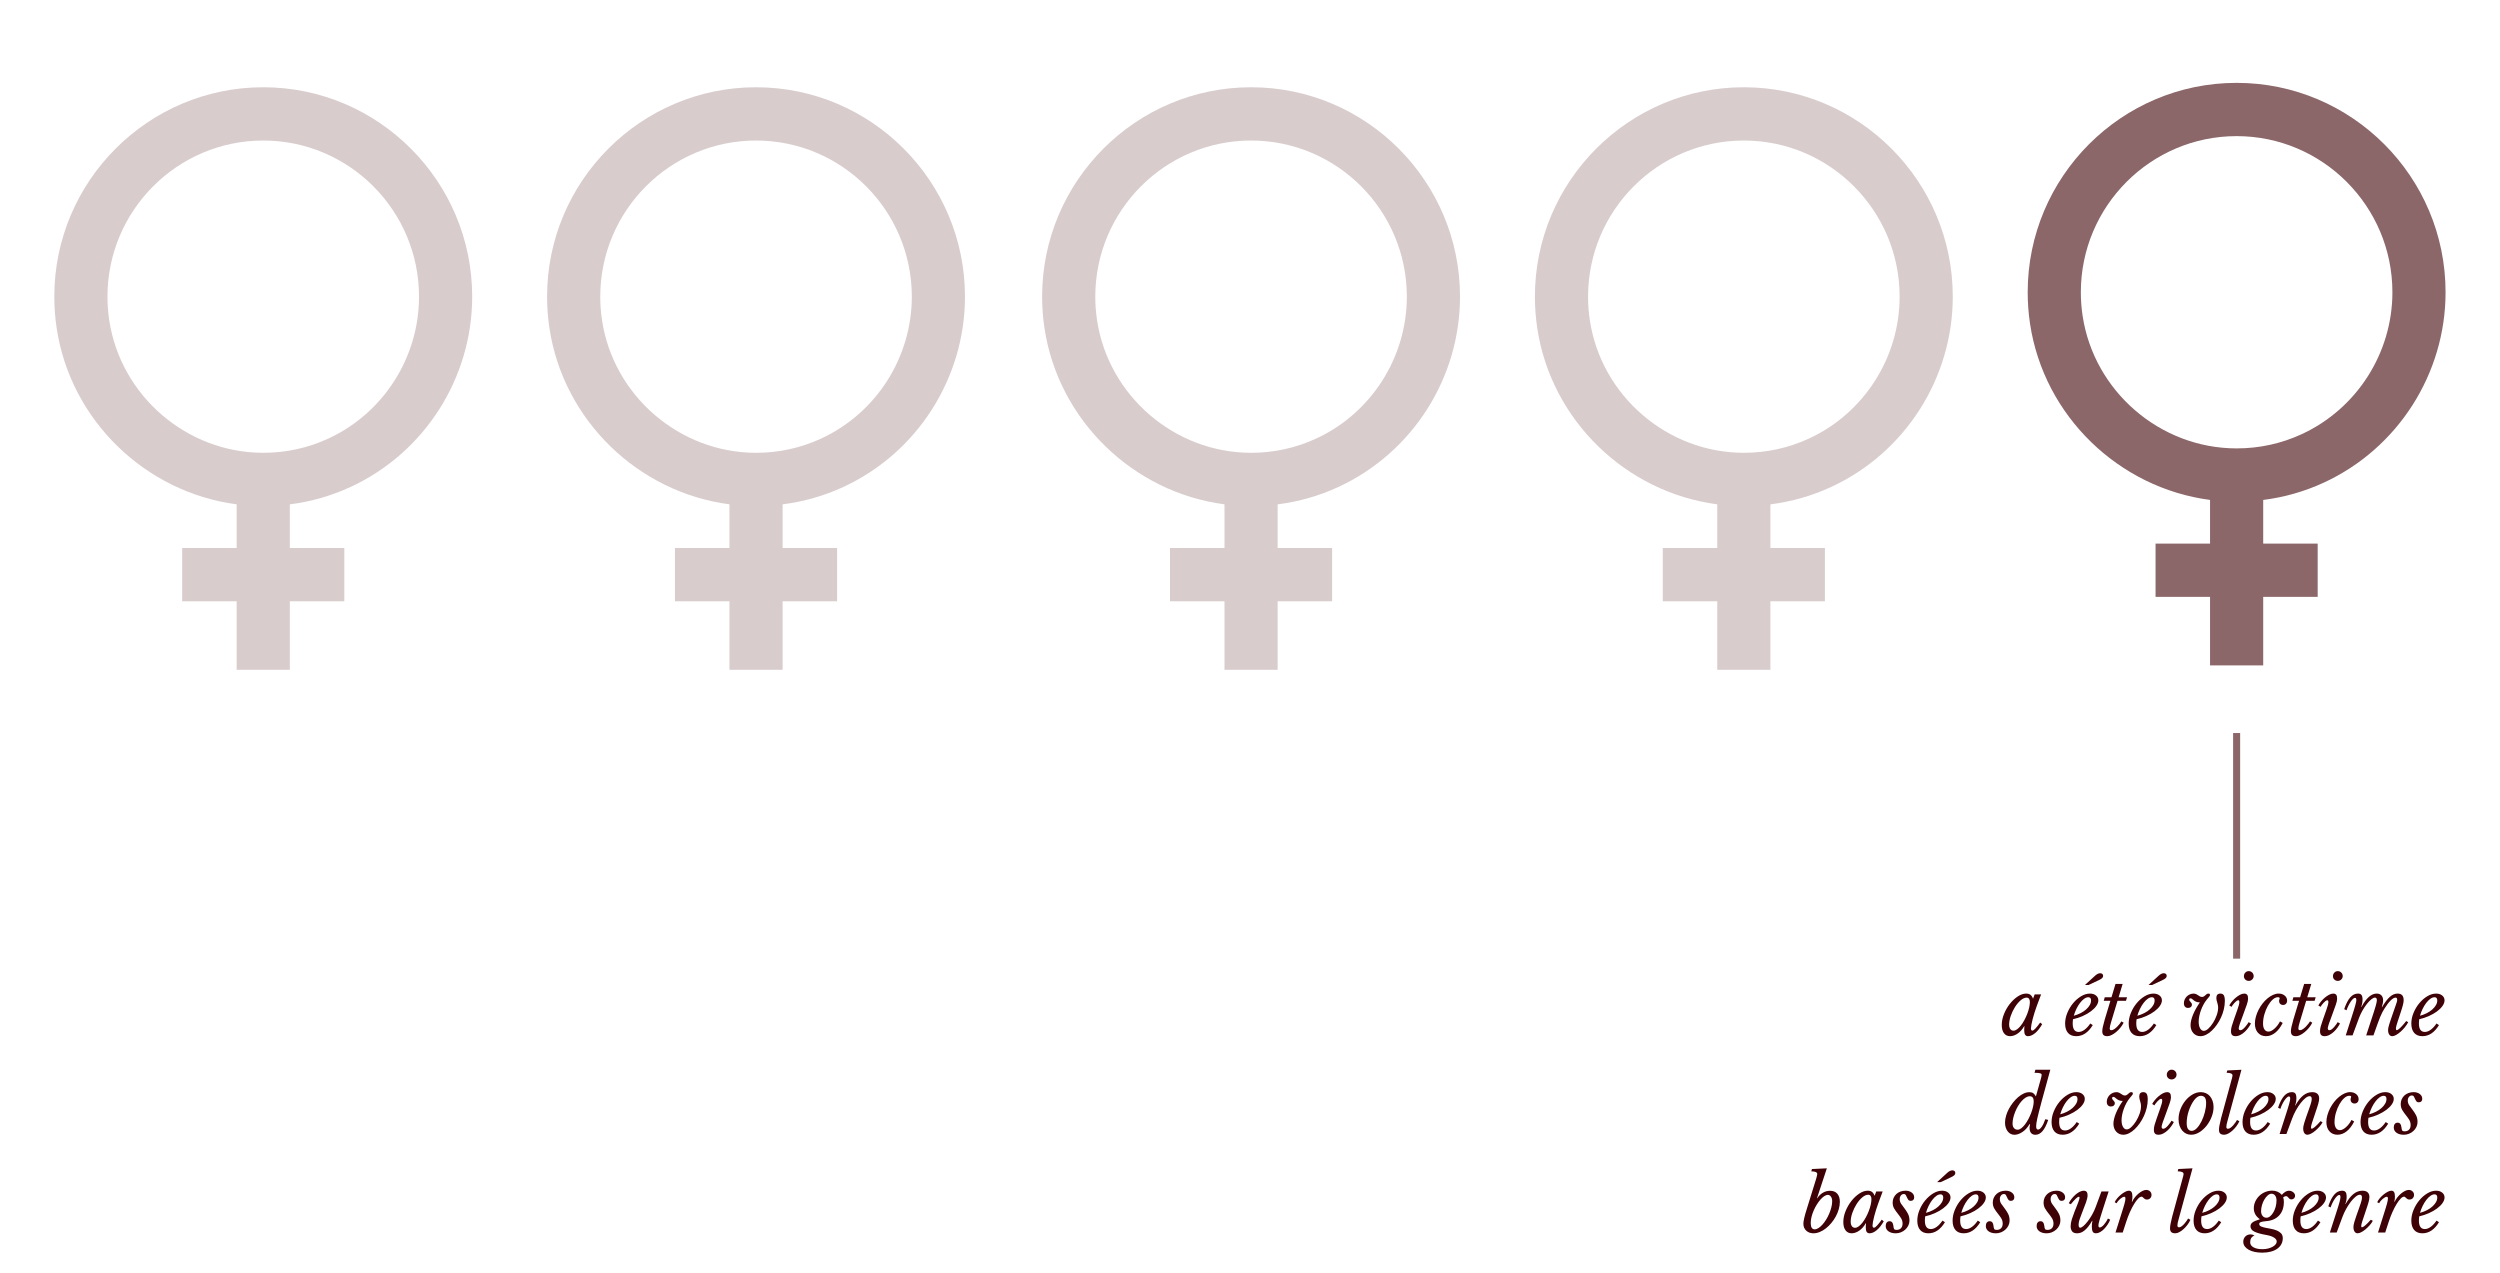 <?xml version="1.0" encoding="utf-8"?>
<!-- Generator: Adobe Illustrator 16.0.0, SVG Export Plug-In . SVG Version: 6.00 Build 0)  -->
<!DOCTYPE svg PUBLIC "-//W3C//DTD SVG 1.1//EN" "http://www.w3.org/Graphics/SVG/1.1/DTD/svg11.dtd">
<svg version="1.1" id="Capa_1" xmlns="http://www.w3.org/2000/svg" xmlns:xlink="http://www.w3.org/1999/xlink" x="0px" y="0px"
	 width="355.128px" height="180.769px" viewBox="0 0 355.128 180.769" enable-background="new 0 0 355.128 180.769"
	 xml:space="preserve">
<g opacity="0.2" data-anchor-target="#section5"
	data--2000-top="opacity:0;"
	data--2100-top="opacity:0.2;"
	data--3400-top="opacity:0.2;"
	data--3450-top="opacity:0;">
	<path fill="#3E0106" d="M37.395,12.395c-16.366,0-29.681,13.345-29.681,29.747c0,1.494,0.112,2.996,0.333,4.462
		C10.022,59.756,20.7,69.953,33.619,71.64v6.201h-7.74v7.567h7.74v9.735h7.552v-9.735h7.739v-7.567H41.17v-6.198
		c2.987-0.378,5.882-1.198,8.639-2.474c10.488-4.846,17.266-15.455,17.266-27.027C67.075,25.74,53.759,12.395,37.395,12.395z
		 M46.648,62.296c-2.908,1.344-6.021,2.025-9.253,2.025c-10.86,0-20.267-8.102-21.881-18.846c-0.164-1.094-0.248-2.215-0.248-3.334
		c0-12.229,9.927-22.179,22.129-22.179c12.201,0,22.128,9.95,22.128,22.179C59.523,50.771,54.468,58.683,46.648,62.296z"/>
</g>
<g opacity="0.2" data-anchor-target="#section5"
	data--2100-top="opacity:0;"
	data--2200-top="opacity:0.2;"
	data--3350-top="opacity:0.2;"
	data--3400-top="opacity:0;">
	<path fill="#3E0106" d="M107.395,12.395c-16.366,0-29.681,13.345-29.681,29.747c0,1.494,0.112,2.996,0.333,4.462
		C80.023,59.756,90.7,69.953,103.619,71.64v6.201h-7.74v7.567h7.74v9.735h7.551v-9.735h7.74v-7.567h-7.74v-6.198
		c2.988-0.378,5.883-1.198,8.639-2.474c10.488-4.846,17.266-15.455,17.266-27.027C137.075,25.74,123.76,12.395,107.395,12.395z
		 M116.649,62.296c-2.908,1.344-6.021,2.025-9.254,2.025c-10.86,0-20.267-8.102-21.881-18.846c-0.164-1.094-0.248-2.215-0.248-3.334
		c0-12.229,9.927-22.179,22.129-22.179c12.201,0,22.129,9.95,22.129,22.179C129.524,50.771,124.469,58.683,116.649,62.296z"/>
</g>
<g opacity="0.2" data-anchor-target="#section5"
	data--2200-top="opacity:0;"
	data--2300-top="opacity:0.2;"
	data--3300-top="opacity:0.2;"
	data--3350-top="opacity:0;">
	<path fill="#3E0106" d="M177.715,12.395c-16.366,0-29.681,13.345-29.681,29.747c0,1.494,0.112,2.996,0.333,4.462
		c1.976,13.152,12.653,23.349,25.572,25.036v6.201h-7.74v7.567h7.74v9.735h7.552v-9.735h7.739v-7.567h-7.739v-6.198
		c2.987-0.378,5.882-1.198,8.639-2.474c10.488-4.846,17.266-15.455,17.266-27.027C207.395,25.74,194.08,12.395,177.715,12.395z
		 M186.968,62.296c-2.908,1.344-6.021,2.025-9.253,2.025c-10.86,0-20.267-8.102-21.881-18.846c-0.164-1.094-0.248-2.215-0.248-3.334
		c0-12.229,9.927-22.179,22.129-22.179c12.201,0,22.128,9.95,22.128,22.179C199.843,50.771,194.789,58.683,186.968,62.296z"/>
</g>
<g opacity="0.2" data-anchor-target="#section5"
	data--2300-top="opacity:0;"
	data--2400-top="opacity:0.2;"
	data--3250-top="opacity:0.2;"
	data--3300-top="opacity:0;">
	<path fill="#3E0106" d="M247.715,12.395c-16.365,0-29.68,13.345-29.68,29.747c0,1.494,0.111,2.996,0.332,4.462
		c1.977,13.152,12.653,23.349,25.572,25.036v6.201h-7.74v7.567h7.74v9.735h7.551v-9.735h7.74v-7.567h-7.74v-6.198
		c2.988-0.378,5.883-1.198,8.639-2.474c10.488-4.846,17.266-15.455,17.266-27.027C277.395,25.74,264.08,12.395,247.715,12.395z
		 M256.969,62.296c-2.908,1.344-6.021,2.025-9.254,2.025c-10.859,0-20.266-8.102-21.881-18.846
		c-0.164-1.094-0.248-2.215-0.248-3.334c0-12.229,9.928-22.179,22.129-22.179s22.129,9.95,22.129,22.179
		C269.844,50.771,264.789,58.683,256.969,62.296z"/>
</g>
<g opacity="0.6" data-anchor-target="#section5"
	data--2400-top="opacity:0;"
	data--2500-top="opacity:0.6;"
	data--3200-top="opacity:0.6;"
	data--3250-top="opacity:0;">
	<path fill="#3E0106" d="M317.715,11.77c-16.365,0-29.68,13.345-29.68,29.747c0,1.494,0.111,2.996,0.332,4.462
		c1.977,13.152,12.653,23.349,25.572,25.036v6.201h-7.74v7.567h7.74v9.735h7.551v-9.735h7.74v-7.567h-7.74v-6.198
		c2.988-0.378,5.883-1.198,8.639-2.474c10.488-4.846,17.266-15.455,17.266-27.027C347.395,25.115,334.08,11.77,317.715,11.77z
		 M326.969,61.671c-2.908,1.344-6.021,2.025-9.254,2.025c-10.859,0-20.266-8.102-21.881-18.846
		c-0.164-1.094-0.248-2.215-0.248-3.334c0-12.229,9.928-22.179,22.129-22.179s22.129,9.95,22.129,22.179
		C339.844,50.146,334.789,58.058,326.969,61.671z"/>
</g>
<line data-anchor-target="#section5"
	data--2450-top="stroke-dasharray[sqrt]: 40; stroke-dashoffset: 120;"
	data--2550-top="stroke-dasharray[sqrt]: 40; stroke-dashoffset: 80;"
	data--3100-top="stroke-dasharray[sqrt]: 40; stroke-dashoffset: 80;"
	data--3200-top="stroke-dasharray[sqrt]: 40; stroke-dashoffset: 120;" opacity="0.6" fill="none" stroke="#3E0106" stroke-miterlimit="10" x1="317.715" y1="104.128" x2="317.715" y2="136.179"/>
<g data-anchor-target="#section5"
	data--2500-top="opacity:0;"
	data--2600-top="opacity:0.6;"
	data--3000-top="opacity:0.6;"
	data--3100-top="opacity:0;">
	<path fill="#3E0106" d="M289.029,141.251h0.913l-0.627,1.683c-0.104,0.279-0.204,0.576-0.303,0.892s-0.188,0.62-0.264,0.913
		c-0.077,0.293-0.138,0.561-0.182,0.803s-0.066,0.422-0.066,0.539c0,0.213,0.069,0.318,0.209,0.318c0.103,0,0.251-0.105,0.445-0.318
		s0.413-0.488,0.655-0.825l0.285,0.231c-0.308,0.543-0.64,0.963-0.995,1.26s-0.698,0.445-1.028,0.445
		c-0.169,0-0.299-0.064-0.391-0.193c-0.092-0.128-0.138-0.338-0.138-0.632c0-0.065,0.002-0.144,0.006-0.231s0.013-0.205,0.027-0.352
		l-0.044-0.012c-0.11,0.206-0.24,0.395-0.391,0.566c-0.15,0.173-0.313,0.323-0.489,0.451c-0.176,0.129-0.359,0.229-0.55,0.297
		c-0.191,0.07-0.378,0.105-0.562,0.105c-0.374,0-0.665-0.142-0.874-0.424s-0.313-0.673-0.313-1.172c0-0.506,0.105-1.022,0.318-1.551
		c0.213-0.527,0.488-1.006,0.825-1.436c0.337-0.429,0.711-0.781,1.122-1.056c0.41-0.275,0.814-0.413,1.21-0.413
		c0.242,0,0.44,0.057,0.594,0.171c0.154,0.114,0.279,0.299,0.374,0.556L289.029,141.251z M287.896,141.713
		c-0.279,0-0.566,0.129-0.864,0.385c-0.297,0.258-0.566,0.578-0.808,0.963c-0.242,0.385-0.44,0.799-0.595,1.243
		c-0.153,0.444-0.23,0.856-0.23,1.237c0,0.264,0.055,0.475,0.165,0.633c0.109,0.158,0.26,0.236,0.451,0.236
		c0.168,0,0.344-0.068,0.527-0.203c0.184-0.137,0.361-0.316,0.533-0.539c0.173-0.225,0.336-0.479,0.49-0.766
		c0.153-0.285,0.289-0.58,0.406-0.885c0.118-0.305,0.21-0.604,0.275-0.896c0.066-0.293,0.099-0.557,0.099-0.792
		c0-0.19-0.04-0.341-0.12-0.451C288.145,141.767,288.035,141.713,287.896,141.713z"/>
	<path fill="#3E0106" d="M297.279,145.618c-0.638,1.049-1.423,1.573-2.354,1.573c-0.506,0-0.895-0.156-1.166-0.468
		c-0.271-0.312-0.406-0.753-0.406-1.325c0-0.506,0.104-1.012,0.313-1.519c0.209-0.506,0.481-0.962,0.819-1.369
		c0.337-0.407,0.715-0.737,1.133-0.99s0.836-0.38,1.254-0.38c0.353,0,0.64,0.09,0.863,0.27s0.336,0.409,0.336,0.688
		c0,0.258-0.096,0.521-0.286,0.793s-0.449,0.527-0.775,0.77s-0.708,0.462-1.144,0.66c-0.437,0.197-0.9,0.352-1.392,0.462
		c-0.016,0.103-0.026,0.203-0.033,0.302c-0.008,0.1-0.011,0.201-0.011,0.303c0,0.8,0.282,1.199,0.847,1.199
		c0.271,0,0.552-0.105,0.842-0.318c0.289-0.213,0.559-0.506,0.808-0.881L297.279,145.618z M296.652,141.658
		c-0.19,0-0.389,0.073-0.594,0.22c-0.206,0.147-0.401,0.343-0.589,0.589c-0.187,0.246-0.357,0.525-0.512,0.842
		c-0.153,0.314-0.278,0.641-0.374,0.979c0.353-0.096,0.679-0.221,0.979-0.374s0.559-0.328,0.775-0.522
		c0.216-0.194,0.387-0.4,0.512-0.616c0.124-0.216,0.187-0.435,0.187-0.654C297.037,141.812,296.909,141.658,296.652,141.658z
		 M296.167,139.92l1.431-1.309c0.264-0.242,0.509-0.363,0.736-0.363c0.125,0,0.226,0.033,0.303,0.1
		c0.077,0.065,0.115,0.16,0.115,0.285c0,0.117-0.049,0.223-0.148,0.314c-0.099,0.092-0.236,0.178-0.412,0.258l-1.507,0.715H296.167z
		"/>
	<path fill="#3E0106" d="M300.798,142.164l-0.913,3.025c-0.125,0.396-0.19,0.696-0.198,0.901c0,0.066,0.017,0.125,0.05,0.177
		c0.033,0.051,0.09,0.076,0.171,0.076c0.132,0,0.271-0.049,0.418-0.148c0.146-0.099,0.287-0.216,0.423-0.352
		s0.257-0.275,0.363-0.418s0.186-0.255,0.236-0.336l0.319,0.188c-0.125,0.249-0.282,0.489-0.473,0.721
		c-0.191,0.23-0.393,0.434-0.605,0.609c-0.213,0.177-0.428,0.318-0.644,0.424c-0.217,0.106-0.412,0.16-0.589,0.16
		c-0.256,0-0.441-0.055-0.555-0.166c-0.114-0.109-0.171-0.293-0.171-0.549c0-0.146,0.025-0.346,0.077-0.595
		c0.051-0.249,0.139-0.59,0.264-1.022l0.814-2.695h-0.946l0.143-0.506h0.957l0.572-1.893h1.012l-0.571,1.893h1.199l-0.154,0.506
		H300.798z"/>
	<path fill="#3E0106" d="M306.309,145.618c-0.638,1.049-1.423,1.573-2.354,1.573c-0.506,0-0.895-0.156-1.166-0.468
		c-0.271-0.312-0.406-0.753-0.406-1.325c0-0.506,0.104-1.012,0.313-1.519c0.209-0.506,0.481-0.962,0.819-1.369
		c0.337-0.407,0.715-0.737,1.133-0.99s0.836-0.38,1.254-0.38c0.353,0,0.64,0.09,0.863,0.27s0.336,0.409,0.336,0.688
		c0,0.258-0.096,0.521-0.286,0.793s-0.449,0.527-0.775,0.77s-0.708,0.462-1.144,0.66c-0.437,0.197-0.9,0.352-1.392,0.462
		c-0.016,0.103-0.026,0.203-0.033,0.302c-0.008,0.1-0.011,0.201-0.011,0.303c0,0.8,0.282,1.199,0.847,1.199
		c0.271,0,0.552-0.105,0.842-0.318c0.289-0.213,0.559-0.506,0.808-0.881L306.309,145.618z M305.682,141.658
		c-0.19,0-0.389,0.073-0.594,0.22c-0.206,0.147-0.401,0.343-0.589,0.589c-0.187,0.246-0.357,0.525-0.512,0.842
		c-0.153,0.314-0.278,0.641-0.374,0.979c0.353-0.096,0.679-0.221,0.979-0.374s0.559-0.328,0.775-0.522
		c0.216-0.194,0.387-0.4,0.512-0.616c0.124-0.216,0.187-0.435,0.187-0.654C306.067,141.812,305.939,141.658,305.682,141.658z
		 M305.198,139.92l1.431-1.309c0.264-0.242,0.509-0.363,0.736-0.363c0.125,0,0.226,0.033,0.303,0.1
		c0.077,0.065,0.115,0.16,0.115,0.285c0,0.117-0.049,0.223-0.148,0.314c-0.099,0.092-0.236,0.178-0.412,0.258l-1.507,0.715H305.198z
		"/>
	<path fill="#3E0106" d="M315.087,143.154c0-0.146-0.013-0.281-0.039-0.402c-0.025-0.121-0.055-0.236-0.088-0.346
		c-0.033-0.11-0.063-0.217-0.088-0.319s-0.038-0.209-0.038-0.319c0-0.418,0.19-0.627,0.571-0.627c0.228,0,0.391,0.081,0.49,0.242
		c0.099,0.162,0.148,0.43,0.148,0.803c0,0.389-0.048,0.783-0.144,1.184c-0.095,0.399-0.228,0.784-0.396,1.154
		c-0.169,0.371-0.367,0.717-0.595,1.039c-0.227,0.323-0.469,0.605-0.726,0.848s-0.522,0.433-0.798,0.572
		c-0.274,0.139-0.548,0.209-0.819,0.209c-0.198,0-0.383-0.039-0.556-0.115c-0.172-0.078-0.32-0.186-0.445-0.325
		s-0.222-0.304-0.291-0.495c-0.07-0.19-0.104-0.396-0.104-0.615c0-0.418,0.113-0.91,0.341-1.475s0.55-1.147,0.968-1.749
		l-0.021-0.032c-0.198,0-0.363-0.029-0.495-0.089c-0.132-0.059-0.244-0.124-0.336-0.198c-0.092-0.072-0.172-0.139-0.242-0.197
		c-0.069-0.059-0.141-0.088-0.214-0.088c-0.125,0-0.188,0.063-0.188,0.187c0,0.065,0.021,0.125,0.061,0.177
		c0.04,0.051,0.084,0.102,0.132,0.153s0.092,0.108,0.133,0.171c0.04,0.063,0.06,0.137,0.06,0.225c0,0.133-0.051,0.24-0.153,0.324
		c-0.103,0.085-0.235,0.127-0.396,0.127c-0.19,0-0.337-0.059-0.439-0.176c-0.104-0.117-0.154-0.282-0.154-0.495
		c0-0.183,0.037-0.357,0.11-0.522s0.172-0.31,0.297-0.435c0.124-0.124,0.27-0.224,0.435-0.297s0.339-0.11,0.522-0.11
		c0.146,0,0.271,0.024,0.374,0.072c0.103,0.047,0.197,0.103,0.286,0.164c0.088,0.063,0.174,0.118,0.258,0.166
		c0.085,0.047,0.186,0.071,0.303,0.071c0.14,0,0.264-0.056,0.374-0.165c0.154-0.139,0.259-0.226,0.313-0.259
		c0.055-0.032,0.127-0.05,0.215-0.05c0.146,0,0.22,0.063,0.22,0.188c0,0.029-0.004,0.055-0.011,0.077
		c-0.008,0.022-0.024,0.055-0.05,0.099s-0.069,0.104-0.132,0.176c-0.063,0.074-0.148,0.176-0.259,0.309
		c-0.169,0.205-0.322,0.436-0.462,0.693c-0.14,0.256-0.261,0.523-0.363,0.803c-0.103,0.278-0.183,0.559-0.241,0.842
		c-0.06,0.281-0.089,0.548-0.089,0.797c0,0.396,0.068,0.713,0.204,0.951s0.31,0.357,0.522,0.357c0.205,0,0.425-0.109,0.66-0.33
		c0.234-0.22,0.454-0.492,0.66-0.818c0.205-0.326,0.375-0.681,0.511-1.063C315.019,143.84,315.087,143.484,315.087,143.154z"/>
	<path fill="#3E0106" d="M317.816,143.451c0.103-0.286,0.176-0.518,0.22-0.693s0.065-0.314,0.065-0.418
		c0-0.103-0.016-0.17-0.049-0.203s-0.068-0.05-0.104-0.05c-0.081,0-0.169,0.038-0.265,0.116c-0.095,0.076-0.19,0.166-0.285,0.27
		c-0.096,0.102-0.181,0.205-0.254,0.308s-0.124,0.183-0.153,0.241l-0.319-0.197c0.088-0.162,0.211-0.342,0.368-0.539
		c0.158-0.198,0.336-0.381,0.534-0.551c0.198-0.168,0.403-0.309,0.616-0.423c0.212-0.114,0.414-0.171,0.604-0.171
		c0.184,0,0.32,0.054,0.412,0.16c0.092,0.105,0.138,0.299,0.138,0.577c0,0.213-0.064,0.499-0.192,0.858s-0.295,0.821-0.5,1.386
		l-0.407,1.11c-0.015,0.037-0.035,0.094-0.061,0.171s-0.052,0.158-0.077,0.242c-0.025,0.085-0.048,0.167-0.066,0.247
		c-0.018,0.081-0.027,0.147-0.027,0.198c0,0.066,0.019,0.125,0.056,0.177c0.036,0.051,0.095,0.076,0.176,0.076
		c0.11,0,0.224-0.045,0.341-0.137s0.231-0.2,0.341-0.325c0.11-0.124,0.209-0.251,0.297-0.38c0.088-0.127,0.154-0.229,0.198-0.302
		l0.33,0.187c-0.088,0.176-0.207,0.371-0.357,0.584c-0.15,0.212-0.321,0.408-0.512,0.588s-0.399,0.33-0.627,0.451
		s-0.462,0.182-0.704,0.182c-0.213,0-0.372-0.055-0.479-0.166c-0.106-0.109-0.159-0.293-0.159-0.549
		c0-0.213,0.034-0.442,0.104-0.688c0.069-0.246,0.171-0.557,0.303-0.93L317.816,143.451z M319.432,139.337
		c-0.183,0-0.343-0.062-0.479-0.187s-0.203-0.286-0.203-0.484c0-0.197,0.066-0.367,0.198-0.506s0.293-0.209,0.483-0.209
		c0.206,0,0.374,0.07,0.507,0.209c0.132,0.139,0.197,0.305,0.197,0.495s-0.069,0.352-0.209,0.483
		C319.789,139.271,319.624,139.337,319.432,139.337z"/>
	<path fill="#3E0106" d="M324.26,145.31c-0.308,0.608-0.665,1.074-1.072,1.396s-0.841,0.484-1.304,0.484
		c-0.477,0-0.857-0.164-1.144-0.49s-0.429-0.76-0.429-1.303c0-0.322,0.047-0.652,0.143-0.99s0.224-0.664,0.385-0.979
		c0.161-0.316,0.353-0.613,0.572-0.892s0.455-0.521,0.704-0.726s0.508-0.369,0.775-0.49s0.53-0.182,0.786-0.182
		c0.353,0,0.642,0.096,0.869,0.287c0.228,0.189,0.342,0.428,0.342,0.715c0,0.184-0.054,0.332-0.16,0.445s-0.244,0.17-0.412,0.17
		c-0.169,0-0.307-0.053-0.413-0.159s-0.159-0.237-0.159-0.391c0-0.095,0.015-0.173,0.044-0.231s0.044-0.113,0.044-0.164
		c0-0.104-0.088-0.154-0.264-0.154c-0.242,0-0.488,0.113-0.737,0.341s-0.475,0.521-0.677,0.88c-0.201,0.359-0.366,0.762-0.494,1.205
		c-0.129,0.443-0.193,0.885-0.193,1.325c0,0.353,0.068,0.629,0.204,0.831c0.136,0.201,0.324,0.302,0.566,0.302
		c0.132,0,0.27-0.036,0.412-0.11c0.144-0.072,0.288-0.174,0.435-0.303c0.146-0.127,0.288-0.279,0.424-0.456
		c0.136-0.176,0.259-0.37,0.368-0.583L324.26,145.31z"/>
	<path fill="#3E0106" d="M327.594,142.164l-0.913,3.025c-0.125,0.396-0.19,0.696-0.198,0.901c0,0.066,0.017,0.125,0.05,0.177
		c0.033,0.051,0.09,0.076,0.171,0.076c0.132,0,0.271-0.049,0.418-0.148c0.146-0.099,0.287-0.216,0.423-0.352
		s0.257-0.275,0.363-0.418s0.186-0.255,0.236-0.336l0.319,0.188c-0.125,0.249-0.282,0.489-0.473,0.721
		c-0.191,0.23-0.393,0.434-0.605,0.609c-0.213,0.177-0.428,0.318-0.644,0.424c-0.217,0.106-0.412,0.16-0.589,0.16
		c-0.256,0-0.441-0.055-0.555-0.166c-0.114-0.109-0.171-0.293-0.171-0.549c0-0.146,0.025-0.346,0.077-0.595
		c0.051-0.249,0.139-0.59,0.264-1.022l0.814-2.695h-0.946l0.143-0.506h0.957l0.572-1.893h1.012l-0.571,1.893h1.199l-0.154,0.506
		H327.594z"/>
	<path fill="#3E0106" d="M330.465,143.451c0.103-0.286,0.176-0.518,0.22-0.693s0.065-0.314,0.065-0.418
		c0-0.103-0.016-0.17-0.049-0.203s-0.068-0.05-0.104-0.05c-0.081,0-0.169,0.038-0.265,0.116c-0.095,0.076-0.19,0.166-0.285,0.27
		c-0.096,0.102-0.181,0.205-0.254,0.308s-0.124,0.183-0.153,0.241l-0.319-0.197c0.088-0.162,0.211-0.342,0.368-0.539
		c0.158-0.198,0.336-0.381,0.534-0.551c0.198-0.168,0.403-0.309,0.616-0.423c0.212-0.114,0.414-0.171,0.604-0.171
		c0.184,0,0.32,0.054,0.412,0.16c0.092,0.105,0.138,0.299,0.138,0.577c0,0.213-0.064,0.499-0.192,0.858s-0.295,0.821-0.5,1.386
		l-0.407,1.11c-0.015,0.037-0.035,0.094-0.061,0.171s-0.052,0.158-0.077,0.242c-0.025,0.085-0.048,0.167-0.066,0.247
		c-0.018,0.081-0.027,0.147-0.027,0.198c0,0.066,0.019,0.125,0.056,0.177c0.036,0.051,0.095,0.076,0.176,0.076
		c0.11,0,0.224-0.045,0.341-0.137s0.231-0.2,0.341-0.325c0.11-0.124,0.209-0.251,0.297-0.38c0.088-0.127,0.154-0.229,0.198-0.302
		l0.33,0.187c-0.088,0.176-0.207,0.371-0.357,0.584c-0.15,0.212-0.321,0.408-0.512,0.588s-0.399,0.33-0.627,0.451
		s-0.462,0.182-0.704,0.182c-0.213,0-0.372-0.055-0.479-0.166c-0.106-0.109-0.159-0.293-0.159-0.549
		c0-0.213,0.034-0.442,0.104-0.688c0.069-0.246,0.171-0.557,0.303-0.93L330.465,143.451z M332.082,139.337
		c-0.183,0-0.343-0.062-0.479-0.187s-0.203-0.286-0.203-0.484c0-0.197,0.066-0.367,0.198-0.506s0.293-0.209,0.483-0.209
		c0.206,0,0.374,0.07,0.507,0.209c0.132,0.139,0.197,0.305,0.197,0.495s-0.069,0.352-0.209,0.483
		C332.438,139.271,332.273,139.337,332.082,139.337z"/>
	<path fill="#3E0106" d="M340.101,143.418c0.096-0.271,0.171-0.487,0.226-0.648c0.055-0.162,0.097-0.288,0.126-0.38
		s0.048-0.163,0.056-0.214c0.007-0.052,0.011-0.1,0.011-0.144c0-0.213-0.073-0.319-0.22-0.319c-0.198,0-0.433,0.135-0.704,0.402
		s-0.564,0.654-0.88,1.16c-0.11,0.176-0.213,0.354-0.309,0.533c-0.095,0.18-0.197,0.403-0.308,0.671
		c-0.11,0.269-0.238,0.606-0.385,1.018c-0.147,0.411-0.334,0.938-0.562,1.584h-1.034l0.727-2.211
		c0.154-0.47,0.282-0.864,0.385-1.183s0.184-0.584,0.242-0.797s0.101-0.382,0.126-0.506c0.026-0.125,0.039-0.229,0.039-0.309
		c0-0.242-0.092-0.363-0.275-0.363c-0.146,0-0.322,0.084-0.527,0.253c-0.206,0.169-0.415,0.39-0.627,0.66
		c-0.213,0.271-0.417,0.577-0.611,0.919c-0.194,0.341-0.357,0.688-0.489,1.039l-0.924,2.497h-0.968l0.813-2.519
		c0.14-0.426,0.253-0.783,0.341-1.072c0.089-0.291,0.158-0.529,0.21-0.716c0.051-0.187,0.088-0.335,0.109-0.445
		c0.022-0.11,0.033-0.202,0.033-0.274c0-0.206-0.063-0.309-0.188-0.309c-0.08,0-0.174,0.048-0.28,0.143
		c-0.106,0.096-0.214,0.227-0.324,0.391c-0.11,0.165-0.219,0.354-0.324,0.566c-0.106,0.213-0.2,0.437-0.281,0.672l-0.33-0.166
		c0.257-0.755,0.545-1.313,0.864-1.672c0.318-0.359,0.684-0.539,1.094-0.539c0.235,0,0.402,0.066,0.501,0.198
		s0.148,0.353,0.148,0.66c0,0.353-0.063,0.689-0.187,1.013l0.032,0.032c0.683-1.269,1.404-1.903,2.167-1.903
		c0.286,0,0.51,0.087,0.671,0.259c0.162,0.173,0.242,0.413,0.242,0.721c0,0.103-0.013,0.22-0.038,0.353
		c-0.026,0.131-0.075,0.326-0.148,0.582l0.021,0.033c0.205-0.352,0.401-0.65,0.589-0.896c0.187-0.246,0.368-0.445,0.545-0.6
		c0.176-0.154,0.354-0.268,0.533-0.341s0.364-0.11,0.556-0.11c0.286,0,0.5,0.078,0.644,0.231c0.143,0.153,0.214,0.396,0.214,0.726
		c0,0.104-0.011,0.215-0.033,0.336c-0.021,0.121-0.055,0.264-0.099,0.43c-0.044,0.164-0.101,0.355-0.171,0.571
		c-0.069,0.216-0.151,0.472-0.247,0.765c-0.125,0.374-0.224,0.673-0.297,0.896s-0.129,0.401-0.165,0.533
		c-0.037,0.133-0.061,0.23-0.071,0.297c-0.012,0.066-0.017,0.133-0.017,0.198c0,0.14,0.036,0.209,0.109,0.209
		c0.11,0,0.275-0.104,0.495-0.313c0.221-0.209,0.507-0.533,0.858-0.974l0.286,0.154c-0.125,0.241-0.284,0.481-0.479,0.72
		c-0.194,0.239-0.398,0.451-0.61,0.639c-0.213,0.188-0.424,0.34-0.633,0.457s-0.391,0.176-0.545,0.176
		c-0.183,0-0.328-0.079-0.434-0.236c-0.106-0.158-0.16-0.369-0.16-0.633c0-0.088,0.01-0.188,0.027-0.297
		c0.019-0.11,0.059-0.268,0.121-0.473c0.063-0.206,0.15-0.477,0.265-0.814C339.758,144.4,339.911,143.961,340.101,143.418z"/>
	<path fill="#3E0106" d="M346.458,145.618c-0.638,1.049-1.423,1.573-2.354,1.573c-0.506,0-0.895-0.156-1.166-0.468
		c-0.271-0.312-0.406-0.753-0.406-1.325c0-0.506,0.104-1.012,0.313-1.519c0.209-0.506,0.481-0.962,0.819-1.369
		c0.337-0.407,0.715-0.737,1.133-0.99s0.836-0.38,1.254-0.38c0.353,0,0.64,0.09,0.863,0.27s0.336,0.409,0.336,0.688
		c0,0.258-0.096,0.521-0.286,0.793s-0.449,0.527-0.775,0.77s-0.708,0.462-1.144,0.66c-0.437,0.197-0.9,0.352-1.392,0.462
		c-0.016,0.103-0.026,0.203-0.033,0.302c-0.008,0.1-0.011,0.201-0.011,0.303c0,0.8,0.282,1.199,0.847,1.199
		c0.271,0,0.552-0.105,0.842-0.318c0.289-0.213,0.559-0.506,0.808-0.881L346.458,145.618z M345.832,141.658
		c-0.19,0-0.389,0.073-0.594,0.22c-0.206,0.147-0.401,0.343-0.589,0.589c-0.187,0.246-0.357,0.525-0.512,0.842
		c-0.153,0.314-0.278,0.641-0.374,0.979c0.353-0.096,0.679-0.221,0.979-0.374s0.559-0.328,0.775-0.522
		c0.216-0.194,0.387-0.4,0.512-0.616c0.124-0.216,0.187-0.435,0.187-0.654C346.216,141.812,346.088,141.658,345.832,141.658z"/>
	<path fill="#3E0106" d="M289.844,153.469c0.059-0.197,0.103-0.363,0.132-0.494c0.029-0.133,0.044-0.228,0.044-0.287
		c0-0.109-0.073-0.187-0.221-0.23c-0.146-0.044-0.41-0.066-0.792-0.066l0.121-0.439h2.123l-1.221,4.455
		c-0.154,0.572-0.282,1.06-0.385,1.463s-0.186,0.742-0.248,1.018s-0.104,0.5-0.126,0.676c-0.022,0.177-0.033,0.323-0.033,0.44
		c0,0.169,0.025,0.286,0.077,0.353c0.051,0.065,0.117,0.099,0.198,0.099c0.161,0,0.335-0.136,0.522-0.407
		c0.187-0.271,0.354-0.627,0.5-1.066l0.418,0.099c-0.249,0.726-0.522,1.259-0.819,1.601c-0.297,0.341-0.633,0.512-1.007,0.512
		c-0.264,0-0.467-0.085-0.61-0.254c-0.143-0.168-0.214-0.41-0.214-0.726c0-0.081,0.007-0.165,0.021-0.253s0.033-0.172,0.055-0.253
		l-0.088-0.022c-0.278,0.484-0.615,0.857-1.012,1.117c-0.396,0.26-0.773,0.391-1.133,0.391c-0.191,0-0.367-0.043-0.528-0.127
		s-0.301-0.201-0.418-0.352s-0.211-0.33-0.28-0.539c-0.07-0.209-0.104-0.441-0.104-0.699c0-0.314,0.05-0.643,0.148-0.984
		c0.099-0.341,0.234-0.671,0.407-0.99c0.172-0.318,0.372-0.621,0.6-0.906c0.227-0.287,0.467-0.537,0.72-0.754
		s0.514-0.387,0.781-0.512s0.53-0.188,0.787-0.188c0.249,0,0.438,0.049,0.566,0.144c0.128,0.095,0.254,0.245,0.379,0.45
		L289.844,153.469z M288.336,155.724c-0.19,0-0.383,0.061-0.577,0.182c-0.194,0.12-0.383,0.281-0.566,0.483
		s-0.354,0.435-0.512,0.698c-0.157,0.264-0.295,0.539-0.412,0.825s-0.211,0.575-0.28,0.869c-0.07,0.294-0.104,0.568-0.104,0.825
		c0,0.264,0.065,0.475,0.197,0.633c0.132,0.157,0.309,0.236,0.528,0.236c0.169,0,0.341-0.068,0.517-0.204
		c0.177-0.136,0.349-0.313,0.518-0.533c0.168-0.22,0.328-0.472,0.479-0.754s0.282-0.571,0.396-0.868
		c0.114-0.298,0.204-0.591,0.27-0.881c0.066-0.289,0.1-0.551,0.1-0.786c0-0.228-0.044-0.405-0.133-0.534
		C288.667,155.789,288.528,155.724,288.336,155.724z"/>
	<path fill="#3E0106" d="M295.354,159.618c-0.638,1.049-1.423,1.573-2.354,1.573c-0.506,0-0.895-0.156-1.166-0.468
		c-0.271-0.312-0.406-0.753-0.406-1.325c0-0.506,0.104-1.012,0.313-1.519c0.209-0.506,0.481-0.962,0.819-1.369
		c0.337-0.407,0.715-0.737,1.133-0.99s0.836-0.38,1.254-0.38c0.353,0,0.64,0.09,0.863,0.27s0.336,0.409,0.336,0.688
		c0,0.258-0.096,0.521-0.286,0.793s-0.449,0.527-0.775,0.77s-0.708,0.462-1.144,0.66c-0.437,0.197-0.9,0.352-1.392,0.462
		c-0.016,0.103-0.026,0.203-0.033,0.302c-0.008,0.1-0.011,0.201-0.011,0.303c0,0.8,0.282,1.199,0.847,1.199
		c0.271,0,0.552-0.105,0.842-0.318c0.289-0.213,0.559-0.506,0.808-0.881L295.354,159.618z M294.727,155.658
		c-0.19,0-0.389,0.073-0.594,0.22c-0.206,0.147-0.401,0.343-0.589,0.589c-0.187,0.246-0.357,0.525-0.512,0.842
		c-0.153,0.314-0.278,0.641-0.374,0.979c0.353-0.096,0.679-0.221,0.979-0.374s0.559-0.328,0.775-0.522
		c0.216-0.194,0.387-0.4,0.512-0.616c0.124-0.216,0.187-0.435,0.187-0.654C295.112,155.812,294.984,155.658,294.727,155.658z"/>
	<path fill="#3E0106" d="M304.132,157.154c0-0.146-0.013-0.281-0.039-0.402c-0.025-0.121-0.055-0.236-0.088-0.346
		c-0.033-0.11-0.063-0.217-0.088-0.319s-0.038-0.209-0.038-0.319c0-0.418,0.19-0.627,0.571-0.627c0.228,0,0.391,0.081,0.49,0.242
		c0.099,0.162,0.148,0.43,0.148,0.803c0,0.389-0.048,0.783-0.144,1.184c-0.095,0.399-0.228,0.784-0.396,1.154
		c-0.169,0.371-0.367,0.717-0.595,1.039c-0.227,0.323-0.469,0.605-0.726,0.848s-0.522,0.433-0.798,0.572
		c-0.274,0.139-0.548,0.209-0.819,0.209c-0.198,0-0.383-0.039-0.556-0.115c-0.172-0.078-0.32-0.186-0.445-0.325
		s-0.222-0.304-0.291-0.495c-0.07-0.19-0.104-0.396-0.104-0.615c0-0.418,0.113-0.91,0.341-1.475s0.55-1.147,0.968-1.749
		l-0.021-0.032c-0.198,0-0.363-0.029-0.495-0.089c-0.132-0.059-0.244-0.124-0.336-0.198c-0.092-0.072-0.172-0.139-0.242-0.197
		c-0.069-0.059-0.141-0.088-0.214-0.088c-0.125,0-0.188,0.063-0.188,0.187c0,0.065,0.021,0.125,0.061,0.177
		c0.04,0.051,0.084,0.102,0.132,0.153s0.092,0.108,0.133,0.171c0.04,0.063,0.06,0.137,0.06,0.225c0,0.133-0.051,0.24-0.153,0.324
		c-0.103,0.085-0.235,0.127-0.396,0.127c-0.19,0-0.337-0.059-0.439-0.176c-0.104-0.117-0.154-0.282-0.154-0.495
		c0-0.183,0.037-0.357,0.11-0.522s0.172-0.31,0.297-0.435c0.124-0.124,0.27-0.224,0.435-0.297s0.339-0.11,0.522-0.11
		c0.146,0,0.271,0.024,0.374,0.072c0.103,0.047,0.197,0.103,0.286,0.164c0.088,0.063,0.174,0.118,0.258,0.166
		c0.085,0.047,0.186,0.071,0.303,0.071c0.14,0,0.264-0.056,0.374-0.165c0.154-0.139,0.259-0.226,0.313-0.259
		c0.055-0.032,0.127-0.05,0.215-0.05c0.146,0,0.22,0.063,0.22,0.188c0,0.029-0.004,0.055-0.011,0.077
		c-0.008,0.022-0.024,0.055-0.05,0.099s-0.069,0.104-0.132,0.176c-0.063,0.074-0.148,0.176-0.259,0.309
		c-0.169,0.205-0.322,0.436-0.462,0.693c-0.14,0.256-0.261,0.523-0.363,0.803c-0.103,0.278-0.183,0.559-0.241,0.842
		c-0.06,0.281-0.089,0.548-0.089,0.797c0,0.396,0.068,0.713,0.204,0.951s0.31,0.357,0.522,0.357c0.205,0,0.425-0.109,0.66-0.33
		c0.234-0.22,0.454-0.492,0.66-0.818c0.205-0.326,0.375-0.681,0.511-1.063C304.064,157.84,304.132,157.484,304.132,157.154z"/>
	<path fill="#3E0106" d="M306.861,157.451c0.103-0.286,0.176-0.518,0.22-0.693s0.065-0.314,0.065-0.418
		c0-0.103-0.016-0.17-0.049-0.203s-0.068-0.05-0.104-0.05c-0.081,0-0.169,0.038-0.265,0.116c-0.095,0.076-0.19,0.166-0.285,0.27
		c-0.096,0.102-0.181,0.205-0.254,0.308s-0.124,0.183-0.153,0.241l-0.319-0.197c0.088-0.162,0.211-0.342,0.368-0.539
		c0.158-0.198,0.336-0.381,0.534-0.551c0.198-0.168,0.403-0.309,0.616-0.423c0.212-0.114,0.414-0.171,0.604-0.171
		c0.184,0,0.32,0.054,0.412,0.16c0.092,0.105,0.138,0.299,0.138,0.577c0,0.213-0.064,0.499-0.192,0.858s-0.295,0.821-0.5,1.386
		l-0.407,1.11c-0.015,0.037-0.035,0.094-0.061,0.171s-0.052,0.158-0.077,0.242c-0.025,0.085-0.048,0.167-0.066,0.247
		c-0.018,0.081-0.027,0.147-0.027,0.198c0,0.066,0.019,0.125,0.056,0.177c0.036,0.051,0.095,0.076,0.176,0.076
		c0.11,0,0.224-0.045,0.341-0.137s0.231-0.2,0.341-0.325c0.11-0.124,0.209-0.251,0.297-0.38c0.088-0.127,0.154-0.229,0.198-0.302
		l0.33,0.187c-0.088,0.176-0.207,0.371-0.357,0.584c-0.15,0.212-0.321,0.408-0.512,0.588s-0.399,0.33-0.627,0.451
		s-0.462,0.182-0.704,0.182c-0.213,0-0.372-0.055-0.479-0.166c-0.106-0.109-0.159-0.293-0.159-0.549
		c0-0.213,0.034-0.442,0.104-0.688c0.069-0.246,0.171-0.557,0.303-0.93L306.861,157.451z M308.477,153.337
		c-0.183,0-0.343-0.062-0.479-0.187s-0.203-0.286-0.203-0.484c0-0.197,0.066-0.367,0.198-0.506s0.293-0.209,0.483-0.209
		c0.206,0,0.374,0.07,0.507,0.209c0.132,0.139,0.197,0.305,0.197,0.495s-0.069,0.352-0.209,0.483
		C308.833,153.271,308.668,153.337,308.477,153.337z"/>
	<path fill="#3E0106" d="M311.259,161.191c-0.249,0-0.481-0.05-0.698-0.148c-0.216-0.1-0.405-0.244-0.566-0.436
		c-0.161-0.189-0.29-0.423-0.385-0.697c-0.096-0.275-0.144-0.586-0.144-0.93c0-0.477,0.09-0.946,0.27-1.408
		c0.18-0.463,0.416-0.873,0.71-1.232c0.293-0.359,0.629-0.648,1.006-0.869c0.378-0.22,0.769-0.33,1.172-0.33
		c0.264,0,0.508,0.05,0.731,0.148c0.224,0.1,0.414,0.242,0.572,0.43c0.157,0.188,0.282,0.41,0.374,0.671s0.138,0.548,0.138,0.863
		c0,0.462-0.092,0.928-0.275,1.397c-0.184,0.469-0.424,0.891-0.721,1.265s-0.636,0.681-1.018,0.919
		C312.044,161.072,311.656,161.191,311.259,161.191z M311.326,160.64c0.249,0,0.497-0.128,0.742-0.385
		c0.246-0.256,0.466-0.581,0.66-0.973c0.194-0.393,0.353-0.82,0.473-1.282c0.121-0.462,0.182-0.901,0.182-1.319
		c0-0.389-0.067-0.656-0.203-0.804c-0.136-0.146-0.321-0.22-0.556-0.22c-0.161,0-0.324,0.057-0.489,0.17
		c-0.165,0.114-0.321,0.27-0.468,0.468s-0.284,0.426-0.412,0.683c-0.129,0.256-0.24,0.527-0.336,0.813
		c-0.095,0.286-0.169,0.577-0.22,0.874c-0.052,0.297-0.077,0.582-0.077,0.854c0,0.41,0.066,0.699,0.198,0.869
		C310.952,160.556,311.121,160.64,311.326,160.64z"/>
	<path fill="#3E0106" d="M316.968,153.48c0.037-0.133,0.073-0.266,0.11-0.402c0.036-0.135,0.055-0.236,0.055-0.303
		c0-0.256-0.278-0.385-0.836-0.385l0.088-0.33l2.014-0.099l-1.97,7.228c-0.059,0.197-0.103,0.372-0.132,0.521
		c-0.029,0.15-0.044,0.277-0.044,0.38c0,0.066,0.019,0.125,0.055,0.177c0.037,0.051,0.096,0.076,0.177,0.076
		c0.117,0,0.242-0.049,0.374-0.148c0.132-0.099,0.258-0.216,0.379-0.352s0.229-0.275,0.325-0.418
		c0.095-0.143,0.165-0.255,0.209-0.336l0.33,0.188c-0.11,0.249-0.254,0.489-0.43,0.721c-0.176,0.23-0.363,0.434-0.561,0.609
		c-0.198,0.177-0.398,0.318-0.6,0.424c-0.202,0.106-0.387,0.16-0.556,0.16c-0.257,0-0.445-0.055-0.566-0.166
		c-0.121-0.109-0.182-0.293-0.182-0.549c0-0.146,0.022-0.346,0.066-0.595s0.121-0.59,0.23-1.022L316.968,153.48z"/>
	<path fill="#3E0106" d="M322.48,159.618c-0.638,1.049-1.423,1.573-2.354,1.573c-0.506,0-0.895-0.156-1.166-0.468
		c-0.271-0.312-0.406-0.753-0.406-1.325c0-0.506,0.104-1.012,0.313-1.519c0.209-0.506,0.481-0.962,0.819-1.369
		c0.337-0.407,0.715-0.737,1.133-0.99s0.836-0.38,1.254-0.38c0.353,0,0.64,0.09,0.863,0.27s0.336,0.409,0.336,0.688
		c0,0.258-0.096,0.521-0.286,0.793s-0.449,0.527-0.775,0.77s-0.708,0.462-1.144,0.66c-0.437,0.197-0.9,0.352-1.392,0.462
		c-0.016,0.103-0.026,0.203-0.033,0.302c-0.008,0.1-0.011,0.201-0.011,0.303c0,0.8,0.282,1.199,0.847,1.199
		c0.271,0,0.552-0.105,0.842-0.318c0.289-0.213,0.559-0.506,0.808-0.881L322.48,159.618z M321.853,155.658
		c-0.19,0-0.389,0.073-0.594,0.22c-0.206,0.147-0.401,0.343-0.589,0.589c-0.187,0.246-0.357,0.525-0.512,0.842
		c-0.153,0.314-0.278,0.641-0.374,0.979c0.353-0.096,0.679-0.221,0.979-0.374s0.559-0.328,0.775-0.522
		c0.216-0.194,0.387-0.4,0.512-0.616c0.124-0.216,0.187-0.435,0.187-0.654C322.238,155.812,322.11,155.658,321.853,155.658z"/>
	<path fill="#3E0106" d="M328.089,155.713c-0.176,0-0.376,0.09-0.6,0.27s-0.451,0.418-0.682,0.715
		c-0.231,0.297-0.453,0.637-0.666,1.018c-0.212,0.382-0.392,0.77-0.538,1.166l-0.814,2.2h-0.968l0.813-2.519
		c0.132-0.404,0.242-0.748,0.33-1.035c0.088-0.285,0.16-0.525,0.215-0.72s0.094-0.353,0.115-0.474
		c0.022-0.121,0.033-0.218,0.033-0.291c0-0.197-0.063-0.297-0.188-0.297c-0.08,0-0.176,0.051-0.285,0.154
		c-0.11,0.103-0.223,0.236-0.336,0.401s-0.222,0.354-0.324,0.566c-0.104,0.213-0.191,0.429-0.265,0.649l-0.33-0.166
		c0.257-0.755,0.545-1.313,0.864-1.672c0.318-0.359,0.684-0.539,1.094-0.539c0.235,0,0.402,0.066,0.501,0.198
		s0.148,0.356,0.148,0.671c0,0.375-0.063,0.708-0.187,1.002l0.032,0.032c0.374-0.659,0.754-1.142,1.139-1.446
		s0.805-0.457,1.26-0.457c0.322,0,0.568,0.078,0.737,0.231c0.168,0.153,0.253,0.374,0.253,0.66c0,0.095-0.01,0.202-0.027,0.319
		c-0.019,0.117-0.05,0.258-0.094,0.423s-0.104,0.361-0.182,0.589c-0.077,0.227-0.171,0.506-0.28,0.836
		c-0.169,0.498-0.309,0.916-0.418,1.254c-0.11,0.338-0.165,0.576-0.165,0.715c0,0.109,0.036,0.165,0.109,0.165
		c0.103,0,0.253-0.084,0.451-0.253c0.198-0.168,0.466-0.439,0.803-0.814l0.286,0.154c-0.117,0.221-0.27,0.435-0.456,0.644
		c-0.188,0.209-0.382,0.397-0.583,0.566c-0.202,0.169-0.401,0.305-0.6,0.407s-0.37,0.154-0.517,0.154
		c-0.184,0-0.329-0.081-0.435-0.242c-0.106-0.162-0.16-0.374-0.16-0.639c0-0.102,0.01-0.207,0.027-0.313
		c0.019-0.107,0.058-0.259,0.116-0.457c0.059-0.197,0.145-0.464,0.258-0.797c0.114-0.334,0.27-0.775,0.468-1.326
		c0.066-0.19,0.121-0.352,0.165-0.484c0.044-0.131,0.079-0.247,0.104-0.346c0.025-0.1,0.044-0.186,0.055-0.259
		c0.012-0.073,0.017-0.144,0.017-0.209C328.386,155.848,328.288,155.713,328.089,155.713z"/>
	<path fill="#3E0106" d="M334.415,159.31c-0.308,0.608-0.665,1.074-1.072,1.396s-0.841,0.484-1.304,0.484
		c-0.477,0-0.857-0.164-1.144-0.49s-0.429-0.76-0.429-1.303c0-0.322,0.047-0.652,0.143-0.99s0.224-0.664,0.385-0.979
		c0.161-0.316,0.353-0.613,0.572-0.892s0.455-0.521,0.704-0.726s0.508-0.369,0.775-0.49s0.53-0.182,0.786-0.182
		c0.353,0,0.642,0.096,0.869,0.287c0.228,0.189,0.342,0.428,0.342,0.715c0,0.184-0.054,0.332-0.16,0.445s-0.244,0.17-0.412,0.17
		c-0.169,0-0.307-0.053-0.413-0.159s-0.159-0.237-0.159-0.391c0-0.095,0.015-0.173,0.044-0.231s0.044-0.113,0.044-0.164
		c0-0.104-0.088-0.154-0.264-0.154c-0.242,0-0.488,0.113-0.737,0.341s-0.475,0.521-0.677,0.88c-0.201,0.359-0.366,0.762-0.494,1.205
		c-0.129,0.443-0.193,0.885-0.193,1.325c0,0.353,0.068,0.629,0.204,0.831c0.136,0.201,0.324,0.302,0.566,0.302
		c0.132,0,0.27-0.036,0.412-0.11c0.144-0.072,0.288-0.174,0.435-0.303c0.146-0.127,0.288-0.279,0.424-0.456
		c0.136-0.176,0.259-0.37,0.368-0.583L334.415,159.31z"/>
	<path fill="#3E0106" d="M339.244,159.618c-0.638,1.049-1.423,1.573-2.354,1.573c-0.506,0-0.895-0.156-1.166-0.468
		c-0.271-0.312-0.406-0.753-0.406-1.325c0-0.506,0.104-1.012,0.313-1.519c0.209-0.506,0.481-0.962,0.819-1.369
		c0.337-0.407,0.715-0.737,1.133-0.99s0.836-0.38,1.254-0.38c0.353,0,0.64,0.09,0.863,0.27s0.336,0.409,0.336,0.688
		c0,0.258-0.096,0.521-0.286,0.793s-0.449,0.527-0.775,0.77s-0.708,0.462-1.144,0.66c-0.437,0.197-0.9,0.352-1.392,0.462
		c-0.016,0.103-0.026,0.203-0.033,0.302c-0.008,0.1-0.011,0.201-0.011,0.303c0,0.8,0.282,1.199,0.847,1.199
		c0.271,0,0.552-0.105,0.842-0.318c0.289-0.213,0.559-0.506,0.808-0.881L339.244,159.618z M338.617,155.658
		c-0.19,0-0.389,0.073-0.594,0.22c-0.206,0.147-0.401,0.343-0.589,0.589c-0.187,0.246-0.357,0.525-0.512,0.842
		c-0.153,0.314-0.278,0.641-0.374,0.979c0.353-0.096,0.679-0.221,0.979-0.374s0.559-0.328,0.775-0.522
		c0.216-0.194,0.387-0.4,0.512-0.616c0.124-0.216,0.187-0.435,0.187-0.654C339.001,155.812,338.874,155.658,338.617,155.658z"/>
	<path fill="#3E0106" d="M341.025,156.824c0-0.242,0.046-0.466,0.138-0.672c0.092-0.205,0.218-0.383,0.38-0.533
		c0.161-0.15,0.354-0.268,0.577-0.352s0.468-0.127,0.731-0.127c0.353,0,0.646,0.088,0.88,0.265c0.235,0.176,0.353,0.403,0.353,0.682
		c0,0.154-0.043,0.274-0.127,0.363c-0.084,0.088-0.2,0.132-0.347,0.132c-0.168,0-0.289-0.049-0.362-0.148s-0.136-0.209-0.188-0.33
		c-0.051-0.121-0.106-0.232-0.165-0.336c-0.059-0.102-0.157-0.153-0.297-0.153c-0.161,0-0.297,0.069-0.407,0.209
		c-0.109,0.14-0.165,0.312-0.165,0.517c0,0.242,0.072,0.468,0.215,0.677s0.303,0.427,0.479,0.654s0.336,0.478,0.479,0.748
		c0.143,0.271,0.215,0.591,0.215,0.957c0,0.249-0.054,0.483-0.16,0.704s-0.249,0.412-0.429,0.578
		c-0.18,0.164-0.387,0.295-0.621,0.39c-0.235,0.095-0.478,0.144-0.727,0.144c-0.439,0-0.79-0.096-1.051-0.286
		c-0.26-0.19-0.39-0.44-0.39-0.748c0-0.213,0.049-0.38,0.148-0.501c0.099-0.121,0.232-0.182,0.401-0.182
		c0.315,0,0.495,0.217,0.539,0.649c0.021,0.235,0.061,0.391,0.115,0.468c0.055,0.076,0.167,0.115,0.336,0.115
		c0.264,0,0.473-0.078,0.627-0.236c0.153-0.158,0.23-0.376,0.23-0.654c0-0.293-0.073-0.555-0.22-0.781
		c-0.146-0.228-0.309-0.449-0.484-0.666c-0.176-0.216-0.337-0.445-0.483-0.688C341.098,157.439,341.025,157.154,341.025,156.824z"/>
	<path fill="#3E0106" d="M258.108,170.197l0.033,0.021c0.212-0.337,0.479-0.6,0.797-0.786c0.319-0.187,0.658-0.28,1.018-0.28
		c0.447,0,0.792,0.139,1.034,0.418c0.242,0.278,0.363,0.66,0.363,1.144c0,0.345-0.052,0.696-0.154,1.056s-0.244,0.705-0.424,1.035
		s-0.39,0.639-0.632,0.929s-0.501,0.543-0.775,0.759c-0.275,0.217-0.565,0.387-0.869,0.512c-0.305,0.125-0.604,0.188-0.896,0.188
		c-0.418,0-0.761-0.127-1.028-0.38c-0.269-0.253-0.402-0.581-0.402-0.984c0-0.19,0.041-0.46,0.121-0.809
		c0.081-0.349,0.198-0.765,0.353-1.249l1.331-4.289c0.036-0.133,0.073-0.266,0.109-0.402c0.037-0.135,0.056-0.236,0.056-0.303
		c0-0.256-0.283-0.385-0.848-0.385l0.1-0.33l2.111-0.099L258.108,170.197z M257.778,174.63c0.169,0,0.349-0.061,0.539-0.181
		c0.19-0.121,0.378-0.285,0.561-0.49c0.184-0.205,0.359-0.443,0.528-0.715s0.315-0.556,0.44-0.853
		c0.124-0.297,0.225-0.598,0.302-0.901c0.077-0.305,0.116-0.593,0.116-0.864c0-0.257-0.06-0.47-0.177-0.638
		c-0.117-0.169-0.26-0.254-0.429-0.254c-0.161,0-0.335,0.061-0.522,0.182c-0.187,0.121-0.37,0.287-0.55,0.496
		s-0.353,0.447-0.518,0.715s-0.312,0.55-0.439,0.847c-0.129,0.297-0.229,0.596-0.303,0.896s-0.11,0.587-0.11,0.858
		C257.216,174.33,257.404,174.63,257.778,174.63z"/>
	<path fill="#3E0106" d="M266.523,169.251h0.913l-0.627,1.683c-0.104,0.279-0.204,0.576-0.303,0.892s-0.188,0.62-0.264,0.913
		c-0.077,0.293-0.138,0.561-0.182,0.803s-0.066,0.422-0.066,0.539c0,0.213,0.069,0.318,0.209,0.318c0.103,0,0.251-0.105,0.445-0.318
		s0.413-0.488,0.655-0.825l0.285,0.231c-0.308,0.543-0.64,0.963-0.995,1.26s-0.698,0.445-1.028,0.445
		c-0.169,0-0.299-0.064-0.391-0.193c-0.092-0.128-0.138-0.338-0.138-0.632c0-0.065,0.002-0.144,0.006-0.231s0.013-0.205,0.027-0.352
		l-0.044-0.012c-0.11,0.206-0.24,0.395-0.391,0.566c-0.15,0.173-0.313,0.323-0.489,0.451c-0.176,0.129-0.359,0.229-0.55,0.297
		c-0.191,0.07-0.378,0.105-0.562,0.105c-0.374,0-0.665-0.142-0.874-0.424s-0.313-0.673-0.313-1.172c0-0.506,0.105-1.022,0.318-1.551
		c0.213-0.527,0.488-1.006,0.825-1.436c0.337-0.429,0.711-0.781,1.122-1.056c0.41-0.275,0.814-0.413,1.21-0.413
		c0.242,0,0.44,0.057,0.594,0.171c0.154,0.114,0.279,0.299,0.374,0.556L266.523,169.251z M265.39,169.713
		c-0.279,0-0.566,0.129-0.864,0.385c-0.297,0.258-0.566,0.578-0.808,0.963c-0.242,0.385-0.44,0.799-0.595,1.243
		c-0.153,0.444-0.23,0.856-0.23,1.237c0,0.264,0.055,0.475,0.165,0.633c0.109,0.158,0.26,0.236,0.451,0.236
		c0.168,0,0.344-0.068,0.527-0.203c0.184-0.137,0.361-0.316,0.533-0.539c0.173-0.225,0.336-0.479,0.49-0.766
		c0.153-0.285,0.289-0.58,0.406-0.885c0.118-0.305,0.21-0.604,0.275-0.896c0.066-0.293,0.099-0.557,0.099-0.792
		c0-0.19-0.04-0.341-0.12-0.451C265.639,169.767,265.529,169.713,265.39,169.713z"/>
	<path fill="#3E0106" d="M268.854,170.824c0-0.242,0.046-0.466,0.138-0.672c0.092-0.205,0.218-0.383,0.38-0.533
		c0.161-0.15,0.354-0.268,0.577-0.352s0.468-0.127,0.731-0.127c0.353,0,0.646,0.088,0.88,0.265c0.235,0.176,0.353,0.403,0.353,0.682
		c0,0.154-0.043,0.274-0.127,0.363c-0.084,0.088-0.2,0.132-0.347,0.132c-0.168,0-0.289-0.049-0.362-0.148s-0.136-0.209-0.188-0.33
		c-0.051-0.121-0.106-0.232-0.165-0.336c-0.059-0.102-0.157-0.153-0.297-0.153c-0.161,0-0.297,0.069-0.407,0.209
		c-0.109,0.14-0.165,0.312-0.165,0.517c0,0.242,0.072,0.468,0.215,0.677s0.303,0.427,0.479,0.654s0.336,0.478,0.479,0.748
		c0.143,0.271,0.215,0.591,0.215,0.957c0,0.249-0.054,0.483-0.16,0.704s-0.249,0.412-0.429,0.578
		c-0.18,0.164-0.387,0.295-0.621,0.39c-0.235,0.095-0.478,0.144-0.727,0.144c-0.439,0-0.79-0.096-1.051-0.286
		c-0.26-0.19-0.39-0.44-0.39-0.748c0-0.213,0.049-0.38,0.148-0.501c0.099-0.121,0.232-0.182,0.401-0.182
		c0.315,0,0.495,0.217,0.539,0.649c0.021,0.235,0.061,0.391,0.115,0.468c0.055,0.076,0.167,0.115,0.336,0.115
		c0.264,0,0.473-0.078,0.627-0.236c0.153-0.158,0.23-0.376,0.23-0.654c0-0.293-0.073-0.555-0.22-0.781
		c-0.146-0.228-0.309-0.449-0.484-0.666c-0.176-0.216-0.337-0.445-0.483-0.688C268.927,171.439,268.854,171.154,268.854,170.824z"/>
	<path fill="#3E0106" d="M276.28,173.618c-0.638,1.049-1.423,1.573-2.354,1.573c-0.506,0-0.895-0.156-1.166-0.468
		c-0.271-0.312-0.406-0.753-0.406-1.325c0-0.506,0.104-1.012,0.313-1.519c0.209-0.506,0.481-0.962,0.819-1.369
		c0.337-0.407,0.715-0.737,1.133-0.99s0.836-0.38,1.254-0.38c0.353,0,0.64,0.09,0.863,0.27s0.336,0.409,0.336,0.688
		c0,0.258-0.096,0.521-0.286,0.793s-0.449,0.527-0.775,0.77s-0.708,0.462-1.144,0.66c-0.437,0.197-0.9,0.352-1.392,0.462
		c-0.016,0.103-0.026,0.203-0.033,0.302c-0.008,0.1-0.011,0.201-0.011,0.303c0,0.8,0.282,1.199,0.847,1.199
		c0.271,0,0.552-0.105,0.842-0.318c0.289-0.213,0.559-0.506,0.808-0.881L276.28,173.618z M275.653,169.658
		c-0.19,0-0.389,0.073-0.594,0.22c-0.206,0.147-0.401,0.343-0.589,0.589c-0.187,0.246-0.357,0.525-0.512,0.842
		c-0.153,0.314-0.278,0.641-0.374,0.979c0.353-0.096,0.679-0.221,0.979-0.374s0.559-0.328,0.775-0.522
		c0.216-0.194,0.387-0.4,0.512-0.616c0.124-0.216,0.187-0.435,0.187-0.654C276.038,169.812,275.91,169.658,275.653,169.658z
		 M275.168,167.92l1.431-1.309c0.264-0.242,0.509-0.363,0.736-0.363c0.125,0,0.226,0.033,0.303,0.1
		c0.077,0.065,0.115,0.16,0.115,0.285c0,0.117-0.049,0.223-0.148,0.314c-0.099,0.092-0.236,0.178-0.412,0.258l-1.507,0.715H275.168z
		"/>
	<path fill="#3E0106" d="M281.295,173.618c-0.638,1.049-1.423,1.573-2.354,1.573c-0.506,0-0.895-0.156-1.166-0.468
		c-0.271-0.312-0.406-0.753-0.406-1.325c0-0.506,0.104-1.012,0.313-1.519c0.209-0.506,0.481-0.962,0.819-1.369
		c0.337-0.407,0.715-0.737,1.133-0.99s0.836-0.38,1.254-0.38c0.353,0,0.64,0.09,0.863,0.27s0.336,0.409,0.336,0.688
		c0,0.258-0.096,0.521-0.286,0.793s-0.449,0.527-0.775,0.77s-0.708,0.462-1.144,0.66c-0.437,0.197-0.9,0.352-1.392,0.462
		c-0.016,0.103-0.026,0.203-0.033,0.302c-0.008,0.1-0.011,0.201-0.011,0.303c0,0.8,0.282,1.199,0.847,1.199
		c0.271,0,0.552-0.105,0.842-0.318c0.289-0.213,0.559-0.506,0.808-0.881L281.295,173.618z M280.668,169.658
		c-0.19,0-0.389,0.073-0.594,0.22c-0.206,0.147-0.401,0.343-0.589,0.589c-0.187,0.246-0.357,0.525-0.512,0.842
		c-0.153,0.314-0.278,0.641-0.374,0.979c0.353-0.096,0.679-0.221,0.979-0.374s0.559-0.328,0.775-0.522
		c0.216-0.194,0.387-0.4,0.512-0.616c0.124-0.216,0.187-0.435,0.187-0.654C281.053,169.812,280.925,169.658,280.668,169.658z"/>
	<path fill="#3E0106" d="M283.077,170.824c0-0.242,0.046-0.466,0.138-0.672c0.092-0.205,0.218-0.383,0.38-0.533
		c0.161-0.15,0.354-0.268,0.577-0.352s0.468-0.127,0.731-0.127c0.353,0,0.646,0.088,0.88,0.265c0.235,0.176,0.353,0.403,0.353,0.682
		c0,0.154-0.043,0.274-0.127,0.363c-0.084,0.088-0.2,0.132-0.347,0.132c-0.168,0-0.289-0.049-0.362-0.148s-0.136-0.209-0.188-0.33
		c-0.051-0.121-0.106-0.232-0.165-0.336c-0.059-0.102-0.157-0.153-0.297-0.153c-0.161,0-0.297,0.069-0.407,0.209
		c-0.109,0.14-0.165,0.312-0.165,0.517c0,0.242,0.072,0.468,0.215,0.677s0.303,0.427,0.479,0.654s0.336,0.478,0.479,0.748
		c0.143,0.271,0.215,0.591,0.215,0.957c0,0.249-0.054,0.483-0.16,0.704s-0.249,0.412-0.429,0.578
		c-0.18,0.164-0.387,0.295-0.621,0.39c-0.235,0.095-0.478,0.144-0.727,0.144c-0.439,0-0.79-0.096-1.051-0.286
		c-0.26-0.19-0.39-0.44-0.39-0.748c0-0.213,0.049-0.38,0.148-0.501c0.099-0.121,0.232-0.182,0.401-0.182
		c0.315,0,0.495,0.217,0.539,0.649c0.021,0.235,0.061,0.391,0.115,0.468c0.055,0.076,0.167,0.115,0.336,0.115
		c0.264,0,0.473-0.078,0.627-0.236c0.153-0.158,0.23-0.376,0.23-0.654c0-0.293-0.073-0.555-0.22-0.781
		c-0.146-0.228-0.309-0.449-0.484-0.666c-0.176-0.216-0.337-0.445-0.483-0.688C283.15,171.439,283.077,171.154,283.077,170.824z"/>
	<path fill="#3E0106" d="M290.293,170.824c0-0.242,0.046-0.466,0.138-0.672c0.092-0.205,0.218-0.383,0.38-0.533
		c0.161-0.15,0.354-0.268,0.577-0.352s0.468-0.127,0.731-0.127c0.353,0,0.646,0.088,0.88,0.265c0.235,0.176,0.353,0.403,0.353,0.682
		c0,0.154-0.043,0.274-0.127,0.363c-0.084,0.088-0.2,0.132-0.347,0.132c-0.168,0-0.289-0.049-0.362-0.148s-0.136-0.209-0.188-0.33
		c-0.051-0.121-0.106-0.232-0.165-0.336c-0.059-0.102-0.157-0.153-0.297-0.153c-0.161,0-0.297,0.069-0.407,0.209
		c-0.109,0.14-0.165,0.312-0.165,0.517c0,0.242,0.072,0.468,0.215,0.677s0.303,0.427,0.479,0.654s0.336,0.478,0.479,0.748
		c0.143,0.271,0.215,0.591,0.215,0.957c0,0.249-0.054,0.483-0.16,0.704s-0.249,0.412-0.429,0.578
		c-0.18,0.164-0.387,0.295-0.621,0.39c-0.235,0.095-0.478,0.144-0.727,0.144c-0.439,0-0.79-0.096-1.051-0.286
		c-0.26-0.19-0.39-0.44-0.39-0.748c0-0.213,0.049-0.38,0.148-0.501c0.099-0.121,0.232-0.182,0.401-0.182
		c0.315,0,0.495,0.217,0.539,0.649c0.021,0.235,0.061,0.391,0.115,0.468c0.055,0.076,0.167,0.115,0.336,0.115
		c0.264,0,0.473-0.078,0.627-0.236c0.153-0.158,0.23-0.376,0.23-0.654c0-0.293-0.073-0.555-0.22-0.781
		c-0.146-0.228-0.309-0.449-0.484-0.666c-0.176-0.216-0.337-0.445-0.483-0.688C290.367,171.439,290.293,171.154,290.293,170.824z"/>
	<path fill="#3E0106" d="M295.497,174.398c0.117,0,0.271-0.082,0.462-0.247c0.19-0.165,0.392-0.385,0.604-0.659
		c0.213-0.275,0.42-0.59,0.622-0.941c0.201-0.352,0.372-0.719,0.511-1.1l0.814-2.2h1.023l-0.814,2.519
		c-0.117,0.367-0.217,0.681-0.297,0.941c-0.081,0.26-0.146,0.48-0.198,0.66s-0.088,0.326-0.11,0.439
		c-0.021,0.113-0.032,0.203-0.032,0.27c0,0.191,0.065,0.286,0.197,0.286c0.073,0,0.161-0.034,0.265-0.104
		c0.103-0.07,0.207-0.165,0.313-0.286s0.209-0.257,0.308-0.407c0.1-0.15,0.186-0.31,0.259-0.479l0.33,0.165
		c-0.096,0.242-0.22,0.479-0.374,0.71c-0.154,0.23-0.321,0.438-0.501,0.621s-0.368,0.33-0.566,0.439
		c-0.198,0.111-0.393,0.166-0.583,0.166c-0.228,0-0.381-0.081-0.462-0.242c-0.081-0.162-0.121-0.393-0.121-0.693
		c0-0.125,0.006-0.258,0.017-0.401s0.031-0.284,0.061-0.423l-0.033-0.033c-0.197,0.352-0.391,0.642-0.577,0.869
		c-0.188,0.227-0.368,0.41-0.545,0.549c-0.176,0.141-0.348,0.237-0.517,0.292c-0.169,0.056-0.334,0.083-0.495,0.083
		c-0.345,0-0.585-0.096-0.721-0.286s-0.203-0.425-0.203-0.704c0-0.309,0.059-0.647,0.176-1.018s0.242-0.721,0.374-1.051
		s0.244-0.608,0.336-0.836c0.091-0.227,0.165-0.418,0.22-0.572c0.055-0.153,0.095-0.278,0.121-0.373
		c0.025-0.096,0.038-0.173,0.038-0.231c0-0.029-0.005-0.057-0.017-0.083c-0.011-0.025-0.038-0.038-0.082-0.038
		c-0.096,0-0.233,0.085-0.413,0.253c-0.18,0.169-0.423,0.439-0.731,0.814l-0.285-0.154c0.109-0.213,0.249-0.426,0.418-0.639
		c0.168-0.212,0.348-0.402,0.539-0.571c0.19-0.169,0.388-0.304,0.594-0.407c0.205-0.103,0.396-0.154,0.571-0.154
		c0.367,0,0.551,0.213,0.551,0.639c0,0.256-0.072,0.588-0.215,0.995s-0.328,0.894-0.556,1.458c-0.146,0.359-0.268,0.682-0.362,0.968
		c-0.096,0.286-0.144,0.546-0.144,0.78c0,0.154,0.022,0.263,0.066,0.325S295.43,174.398,295.497,174.398z"/>
	<path fill="#3E0106" d="M300.392,170.78c0.08-0.184,0.203-0.372,0.368-0.567c0.165-0.193,0.345-0.369,0.539-0.527
		s0.391-0.287,0.588-0.391c0.198-0.103,0.371-0.154,0.518-0.154c0.176,0,0.304,0.066,0.385,0.198s0.121,0.345,0.121,0.638
		c0,0.117-0.006,0.231-0.017,0.342c-0.011,0.109-0.031,0.238-0.061,0.385l0.033,0.033c0.088-0.213,0.213-0.422,0.374-0.627
		s0.335-0.387,0.522-0.545c0.187-0.158,0.378-0.286,0.572-0.385c0.194-0.1,0.375-0.148,0.544-0.148c0.213,0,0.391,0.068,0.534,0.203
		c0.143,0.136,0.214,0.303,0.214,0.5c0,0.191-0.061,0.35-0.182,0.474c-0.121,0.125-0.276,0.187-0.467,0.187
		c-0.118,0-0.211-0.021-0.281-0.065c-0.069-0.044-0.13-0.09-0.181-0.138c-0.052-0.047-0.1-0.094-0.144-0.137
		c-0.044-0.045-0.099-0.066-0.165-0.066c-0.14,0-0.301,0.094-0.483,0.28c-0.184,0.187-0.374,0.442-0.572,0.765
		s-0.395,0.7-0.589,1.133s-0.372,0.898-0.533,1.396l-0.495,1.519h-1.023l0.716-2.276c0.139-0.44,0.254-0.805,0.346-1.096
		c0.092-0.289,0.163-0.531,0.215-0.726s0.086-0.347,0.104-0.456c0.019-0.11,0.027-0.205,0.027-0.286
		c0-0.161-0.055-0.242-0.165-0.242c-0.073,0-0.163,0.029-0.27,0.088c-0.106,0.06-0.211,0.132-0.313,0.22s-0.199,0.188-0.291,0.297
		c-0.092,0.11-0.16,0.217-0.204,0.319L300.392,170.78z"/>
	<path fill="#3E0106" d="M310.016,167.48c0.037-0.133,0.073-0.266,0.11-0.402c0.036-0.135,0.055-0.236,0.055-0.303
		c0-0.256-0.278-0.385-0.836-0.385l0.088-0.33l2.014-0.099l-1.97,7.228c-0.059,0.197-0.103,0.372-0.132,0.521
		c-0.029,0.15-0.044,0.277-0.044,0.38c0,0.066,0.019,0.125,0.055,0.177c0.037,0.051,0.096,0.076,0.177,0.076
		c0.117,0,0.242-0.049,0.374-0.148c0.132-0.099,0.258-0.216,0.379-0.352s0.229-0.275,0.325-0.418
		c0.095-0.143,0.165-0.255,0.209-0.336l0.33,0.188c-0.11,0.249-0.254,0.489-0.43,0.721c-0.176,0.23-0.363,0.434-0.561,0.609
		c-0.198,0.177-0.398,0.318-0.6,0.424c-0.202,0.106-0.387,0.16-0.556,0.16c-0.257,0-0.445-0.055-0.566-0.166
		c-0.121-0.109-0.182-0.293-0.182-0.549c0-0.146,0.022-0.346,0.066-0.595s0.121-0.59,0.23-1.022L310.016,167.48z"/>
	<path fill="#3E0106" d="M315.527,173.618c-0.638,1.049-1.423,1.573-2.354,1.573c-0.506,0-0.895-0.156-1.166-0.468
		c-0.271-0.312-0.406-0.753-0.406-1.325c0-0.506,0.104-1.012,0.313-1.519c0.209-0.506,0.481-0.962,0.819-1.369
		c0.337-0.407,0.715-0.737,1.133-0.99s0.836-0.38,1.254-0.38c0.353,0,0.64,0.09,0.863,0.27s0.336,0.409,0.336,0.688
		c0,0.258-0.096,0.521-0.286,0.793s-0.449,0.527-0.775,0.77s-0.708,0.462-1.144,0.66c-0.437,0.197-0.9,0.352-1.392,0.462
		c-0.016,0.103-0.026,0.203-0.033,0.302c-0.008,0.1-0.011,0.201-0.011,0.303c0,0.8,0.282,1.199,0.847,1.199
		c0.271,0,0.552-0.105,0.842-0.318c0.289-0.213,0.559-0.506,0.808-0.881L315.527,173.618z M314.9,169.658
		c-0.19,0-0.389,0.073-0.594,0.22c-0.206,0.147-0.401,0.343-0.589,0.589c-0.187,0.246-0.357,0.525-0.512,0.842
		c-0.153,0.314-0.278,0.641-0.374,0.979c0.353-0.096,0.679-0.221,0.979-0.374s0.559-0.328,0.775-0.522
		c0.216-0.194,0.387-0.4,0.512-0.616c0.124-0.216,0.187-0.435,0.187-0.654C315.285,169.812,315.157,169.658,314.9,169.658z"/>
	<path fill="#3E0106" d="M324.272,175.885c0,0.314-0.068,0.599-0.204,0.852c-0.136,0.254-0.329,0.469-0.583,0.649
		c-0.253,0.179-0.559,0.317-0.918,0.412s-0.763,0.144-1.21,0.144c-0.403,0-0.771-0.037-1.101-0.11
		c-0.329-0.073-0.614-0.18-0.852-0.319c-0.238-0.139-0.422-0.303-0.551-0.489c-0.128-0.187-0.192-0.397-0.192-0.632
		c0-0.301,0.098-0.551,0.292-0.748c0.194-0.199,0.441-0.297,0.742-0.297c0.088,0,0.172,0.01,0.253,0.032s0.184,0.063,0.308,0.121
		c-0.41,0.169-0.615,0.487-0.615,0.957c0,0.308,0.155,0.55,0.467,0.726c0.313,0.176,0.739,0.265,1.282,0.265
		c0.293,0,0.564-0.033,0.813-0.099c0.249-0.066,0.464-0.15,0.644-0.254c0.18-0.103,0.319-0.218,0.418-0.346
		c0.1-0.129,0.148-0.256,0.148-0.38c0-0.206-0.123-0.391-0.368-0.556c-0.246-0.165-0.593-0.287-1.04-0.369
		c-0.799-0.139-1.386-0.301-1.76-0.483s-0.561-0.44-0.561-0.771c0-0.212,0.093-0.392,0.28-0.539
		c0.187-0.146,0.522-0.293,1.007-0.439l0.021-0.044c-0.558-0.396-0.836-0.905-0.836-1.528c0-0.338,0.069-0.658,0.209-0.963
		s0.328-0.572,0.566-0.803c0.238-0.231,0.518-0.413,0.836-0.545c0.319-0.132,0.654-0.198,1.007-0.198
		c0.543,0,0.997,0.198,1.364,0.595c0.345-0.389,0.678-0.584,1.001-0.584c0.234,0,0.439,0.072,0.615,0.215
		c0.177,0.143,0.265,0.311,0.265,0.5c0,0.147-0.05,0.27-0.148,0.369c-0.1,0.1-0.222,0.148-0.369,0.148
		c-0.109,0-0.196-0.023-0.258-0.071c-0.063-0.048-0.116-0.101-0.16-0.159s-0.093-0.112-0.148-0.16
		c-0.055-0.047-0.13-0.071-0.226-0.071c-0.051,0-0.099,0.009-0.143,0.027s-0.125,0.067-0.242,0.148
		c0.037,0.103,0.063,0.2,0.077,0.292s0.022,0.207,0.022,0.346c0,0.807-0.225,1.451-0.672,1.932
		c-0.447,0.479-1.063,0.749-1.848,0.808c-0.352,0.03-0.604,0.073-0.754,0.132s-0.225,0.146-0.225,0.264
		c0,0.154,0.082,0.27,0.247,0.348c0.165,0.076,0.372,0.141,0.621,0.191c0.25,0.053,0.518,0.104,0.804,0.154
		c0.286,0.052,0.554,0.127,0.803,0.226s0.456,0.235,0.621,0.407S324.272,175.591,324.272,175.885z M321.961,172.98
		c0.177,0,0.349-0.07,0.518-0.209c0.168-0.14,0.32-0.324,0.456-0.557c0.136-0.23,0.244-0.492,0.325-0.785
		c0.08-0.294,0.12-0.595,0.12-0.902c0-0.293-0.065-0.526-0.197-0.699c-0.132-0.172-0.305-0.258-0.518-0.258
		c-0.169,0-0.341,0.075-0.517,0.225c-0.176,0.15-0.336,0.344-0.479,0.578c-0.144,0.234-0.259,0.5-0.347,0.797
		c-0.088,0.298-0.132,0.59-0.132,0.875c0,0.279,0.069,0.504,0.209,0.677C321.54,172.894,321.727,172.98,321.961,172.98z"/>
	<path fill="#3E0106" d="M329.618,173.618c-0.638,1.049-1.423,1.573-2.354,1.573c-0.506,0-0.895-0.156-1.166-0.468
		c-0.271-0.312-0.406-0.753-0.406-1.325c0-0.506,0.104-1.012,0.313-1.519c0.209-0.506,0.481-0.962,0.819-1.369
		c0.337-0.407,0.715-0.737,1.133-0.99s0.836-0.38,1.254-0.38c0.353,0,0.64,0.09,0.863,0.27s0.336,0.409,0.336,0.688
		c0,0.258-0.096,0.521-0.286,0.793s-0.449,0.527-0.775,0.77s-0.708,0.462-1.144,0.66c-0.437,0.197-0.9,0.352-1.392,0.462
		c-0.016,0.103-0.026,0.203-0.033,0.302c-0.008,0.1-0.011,0.201-0.011,0.303c0,0.8,0.282,1.199,0.847,1.199
		c0.271,0,0.552-0.105,0.842-0.318c0.289-0.213,0.559-0.506,0.808-0.881L329.618,173.618z M328.991,169.658
		c-0.19,0-0.389,0.073-0.594,0.22c-0.206,0.147-0.401,0.343-0.589,0.589c-0.187,0.246-0.357,0.525-0.512,0.842
		c-0.153,0.314-0.278,0.641-0.374,0.979c0.353-0.096,0.679-0.221,0.979-0.374s0.559-0.328,0.775-0.522
		c0.216-0.194,0.387-0.4,0.512-0.616c0.124-0.216,0.187-0.435,0.187-0.654C329.375,169.812,329.248,169.658,328.991,169.658z"/>
	<path fill="#3E0106" d="M335.227,169.713c-0.176,0-0.376,0.09-0.6,0.27s-0.451,0.418-0.682,0.715
		c-0.231,0.297-0.453,0.637-0.666,1.018c-0.212,0.382-0.392,0.77-0.538,1.166l-0.814,2.2h-0.968l0.813-2.519
		c0.132-0.404,0.242-0.748,0.33-1.035c0.088-0.285,0.16-0.525,0.215-0.72s0.094-0.353,0.115-0.474
		c0.022-0.121,0.033-0.218,0.033-0.291c0-0.197-0.063-0.297-0.188-0.297c-0.08,0-0.176,0.051-0.285,0.154
		c-0.11,0.103-0.223,0.236-0.336,0.401s-0.222,0.354-0.324,0.566c-0.104,0.213-0.191,0.429-0.265,0.649l-0.33-0.166
		c0.257-0.755,0.545-1.313,0.864-1.672c0.318-0.359,0.684-0.539,1.094-0.539c0.235,0,0.402,0.066,0.501,0.198
		s0.148,0.356,0.148,0.671c0,0.375-0.063,0.708-0.187,1.002l0.032,0.032c0.374-0.659,0.754-1.142,1.139-1.446
		s0.805-0.457,1.26-0.457c0.322,0,0.568,0.078,0.737,0.231c0.168,0.153,0.253,0.374,0.253,0.66c0,0.095-0.01,0.202-0.027,0.319
		c-0.019,0.117-0.05,0.258-0.094,0.423s-0.104,0.361-0.182,0.589c-0.077,0.227-0.171,0.506-0.28,0.836
		c-0.169,0.498-0.309,0.916-0.418,1.254c-0.11,0.338-0.165,0.576-0.165,0.715c0,0.109,0.036,0.165,0.109,0.165
		c0.103,0,0.253-0.084,0.451-0.253c0.198-0.168,0.466-0.439,0.803-0.814l0.286,0.154c-0.117,0.221-0.27,0.435-0.456,0.644
		c-0.188,0.209-0.382,0.397-0.583,0.566c-0.202,0.169-0.401,0.305-0.6,0.407s-0.37,0.154-0.517,0.154
		c-0.184,0-0.329-0.081-0.435-0.242c-0.106-0.162-0.16-0.374-0.16-0.639c0-0.102,0.01-0.207,0.027-0.313
		c0.019-0.107,0.058-0.259,0.116-0.457c0.059-0.197,0.145-0.464,0.258-0.797c0.114-0.334,0.27-0.775,0.468-1.326
		c0.066-0.19,0.121-0.352,0.165-0.484c0.044-0.131,0.079-0.247,0.104-0.346c0.025-0.1,0.044-0.186,0.055-0.259
		c0.012-0.073,0.017-0.144,0.017-0.209C335.524,169.848,335.425,169.713,335.227,169.713z"/>
	<path fill="#3E0106" d="M337.681,170.78c0.08-0.184,0.203-0.372,0.368-0.567c0.165-0.193,0.345-0.369,0.539-0.527
		s0.391-0.287,0.588-0.391c0.198-0.103,0.371-0.154,0.518-0.154c0.176,0,0.304,0.066,0.385,0.198s0.121,0.345,0.121,0.638
		c0,0.117-0.006,0.231-0.017,0.342c-0.011,0.109-0.031,0.238-0.061,0.385l0.033,0.033c0.088-0.213,0.213-0.422,0.374-0.627
		s0.335-0.387,0.522-0.545c0.187-0.158,0.378-0.286,0.572-0.385c0.194-0.1,0.375-0.148,0.544-0.148c0.213,0,0.391,0.068,0.534,0.203
		c0.143,0.136,0.214,0.303,0.214,0.5c0,0.191-0.061,0.35-0.182,0.474c-0.121,0.125-0.276,0.187-0.467,0.187
		c-0.118,0-0.211-0.021-0.281-0.065c-0.069-0.044-0.13-0.09-0.181-0.138c-0.052-0.047-0.1-0.094-0.144-0.137
		c-0.044-0.045-0.099-0.066-0.165-0.066c-0.14,0-0.301,0.094-0.483,0.28c-0.184,0.187-0.374,0.442-0.572,0.765
		s-0.395,0.7-0.589,1.133s-0.372,0.898-0.533,1.396l-0.495,1.519h-1.023l0.716-2.276c0.139-0.44,0.254-0.805,0.346-1.096
		c0.092-0.289,0.163-0.531,0.215-0.726s0.086-0.347,0.104-0.456c0.019-0.11,0.027-0.205,0.027-0.286
		c0-0.161-0.055-0.242-0.165-0.242c-0.073,0-0.163,0.029-0.27,0.088c-0.106,0.06-0.211,0.132-0.313,0.22s-0.199,0.188-0.291,0.297
		c-0.092,0.11-0.16,0.217-0.204,0.319L337.681,170.78z"/>
	<path fill="#3E0106" d="M346.458,173.618c-0.638,1.049-1.423,1.573-2.354,1.573c-0.506,0-0.895-0.156-1.166-0.468
		c-0.271-0.312-0.406-0.753-0.406-1.325c0-0.506,0.104-1.012,0.313-1.519c0.209-0.506,0.481-0.962,0.819-1.369
		c0.337-0.407,0.715-0.737,1.133-0.99s0.836-0.38,1.254-0.38c0.353,0,0.64,0.09,0.863,0.27s0.336,0.409,0.336,0.688
		c0,0.258-0.096,0.521-0.286,0.793s-0.449,0.527-0.775,0.77s-0.708,0.462-1.144,0.66c-0.437,0.197-0.9,0.352-1.392,0.462
		c-0.016,0.103-0.026,0.203-0.033,0.302c-0.008,0.1-0.011,0.201-0.011,0.303c0,0.8,0.282,1.199,0.847,1.199
		c0.271,0,0.552-0.105,0.842-0.318c0.289-0.213,0.559-0.506,0.808-0.881L346.458,173.618z M345.832,169.658
		c-0.19,0-0.389,0.073-0.594,0.22c-0.206,0.147-0.401,0.343-0.589,0.589c-0.187,0.246-0.357,0.525-0.512,0.842
		c-0.153,0.314-0.278,0.641-0.374,0.979c0.353-0.096,0.679-0.221,0.979-0.374s0.559-0.328,0.775-0.522
		c0.216-0.194,0.387-0.4,0.512-0.616c0.124-0.216,0.187-0.435,0.187-0.654C346.216,169.812,346.088,169.658,345.832,169.658z"/>
	</g>
</svg>
